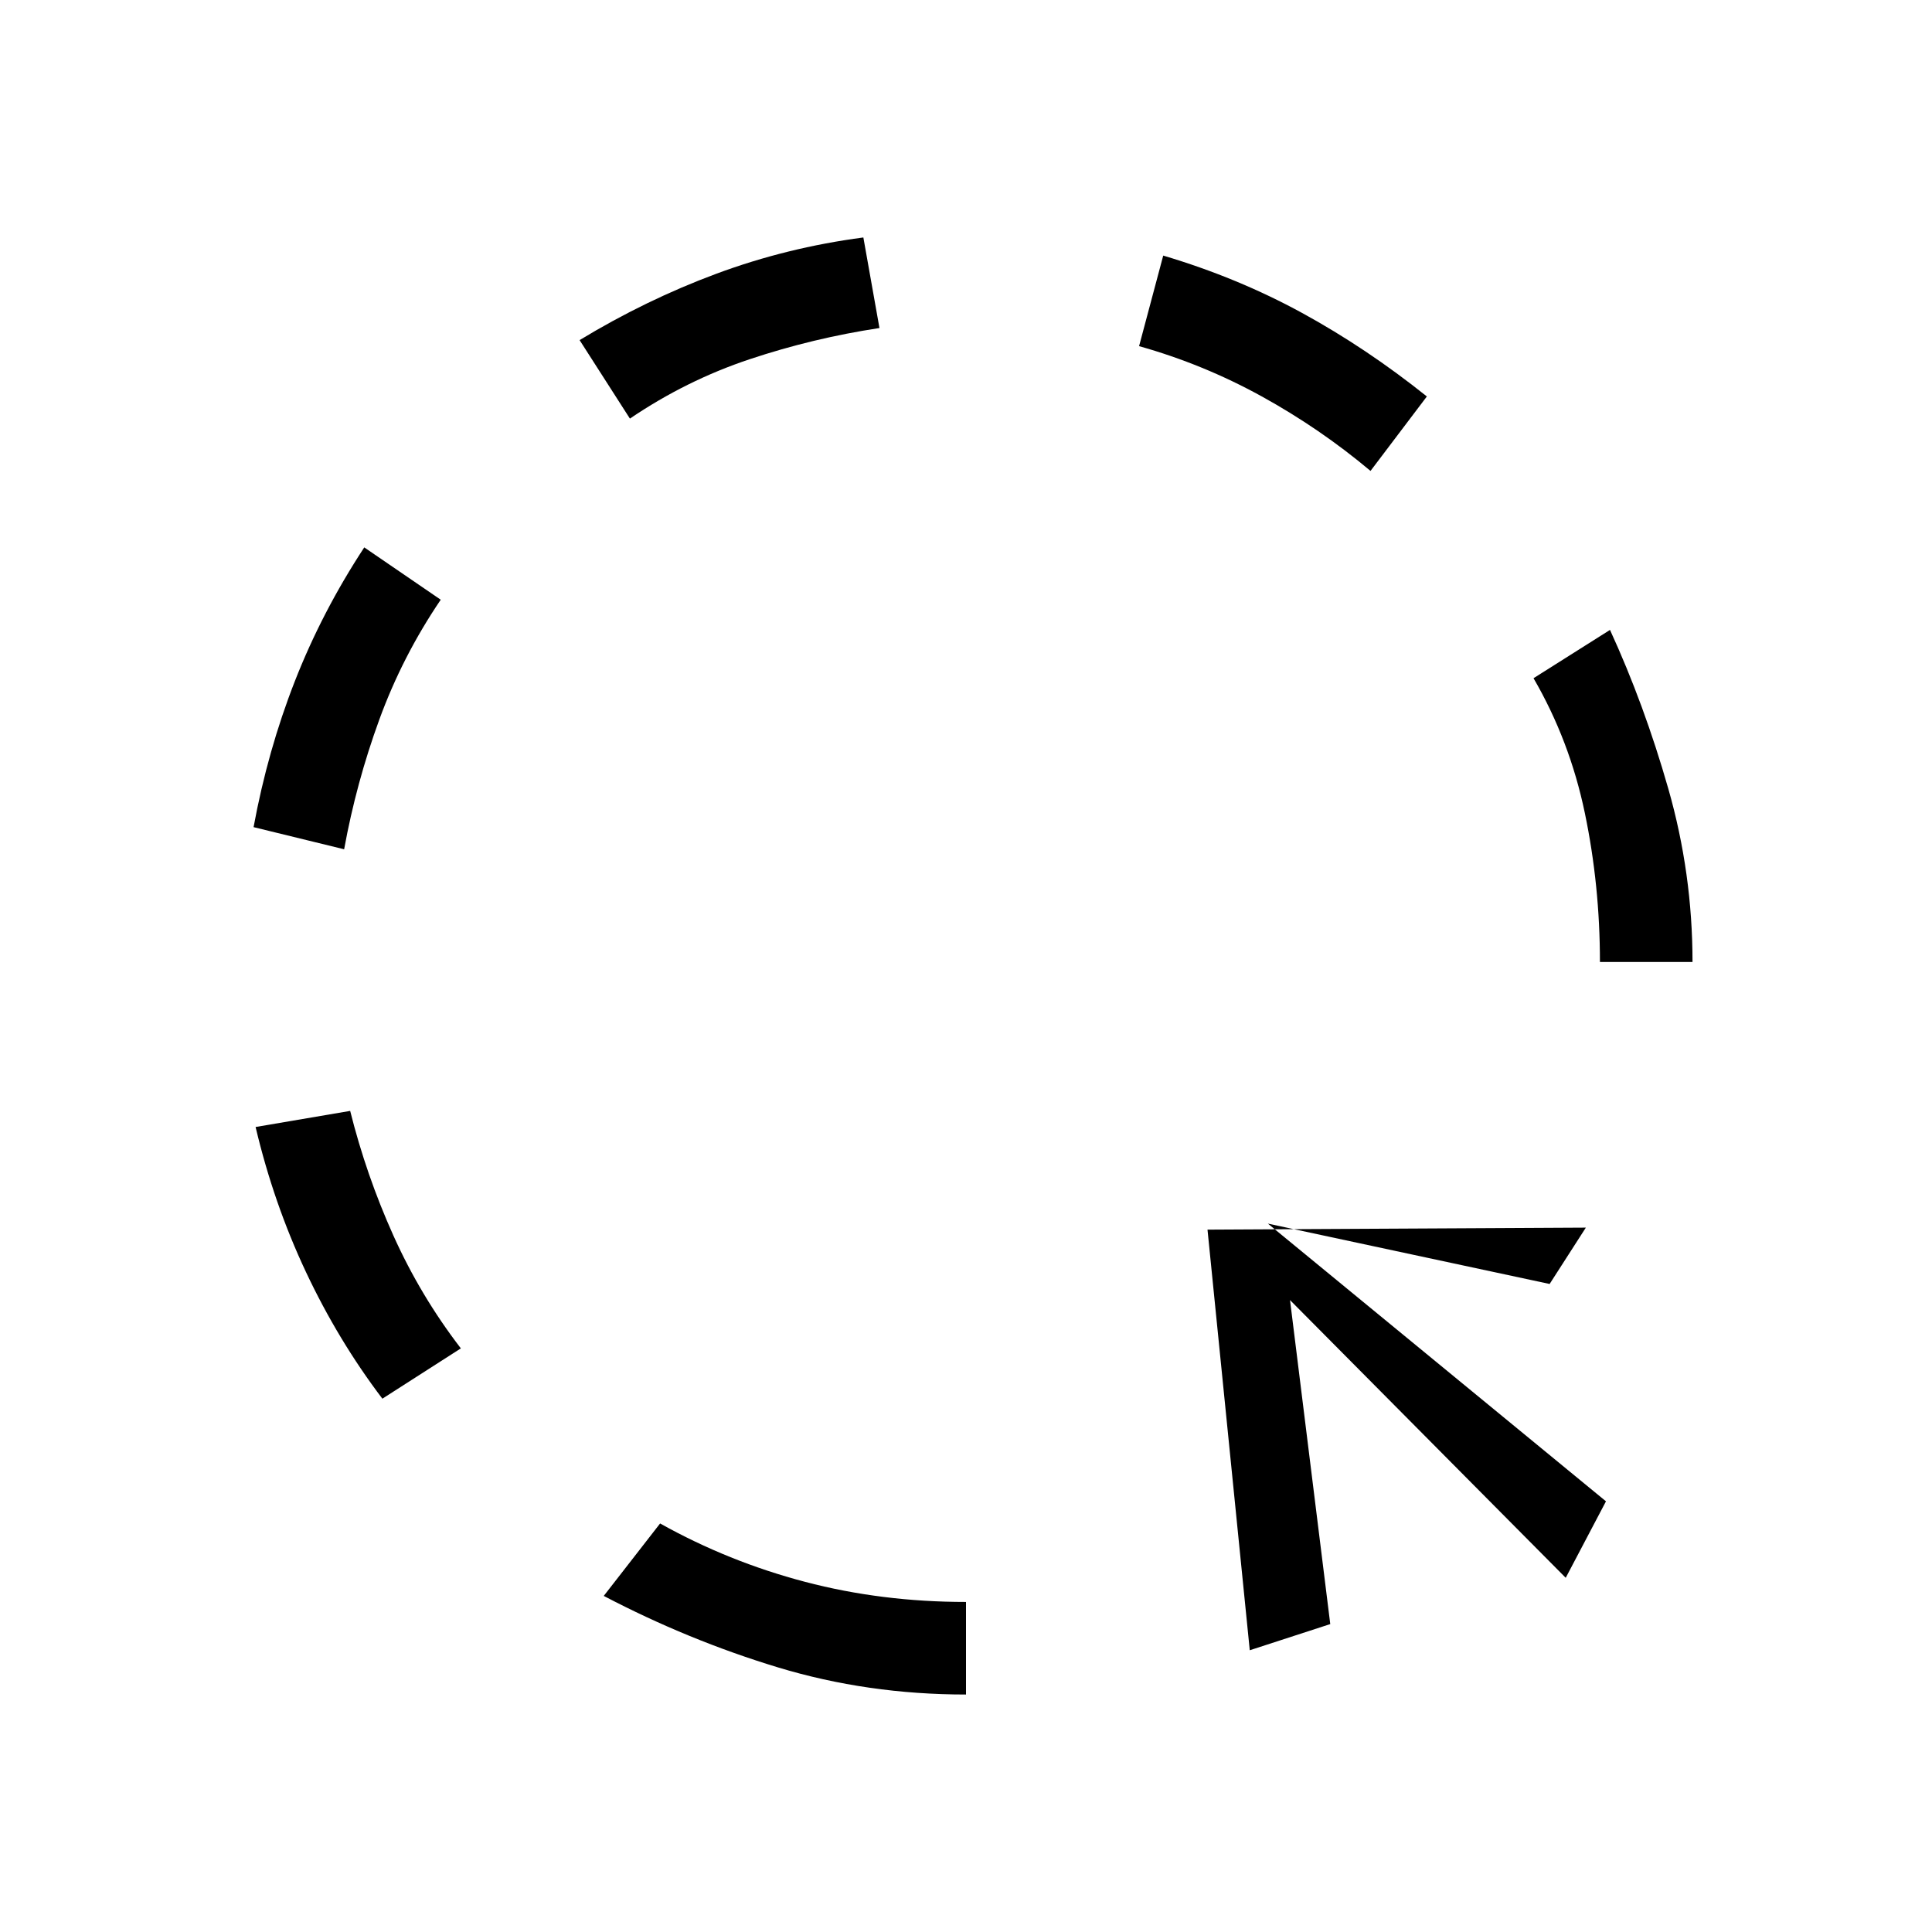 <svg xmlns="http://www.w3.org/2000/svg" height="20" viewBox="0 -960 960 960" width="20"><path d="m171-538-45-11q7-38 20.5-72.5T181-688l38 26q-19 28-30.5 59.5T171-538Zm19 273q-22-29-38-63t-25-72l47-8q8 32 21.5 62t33.5 56l-39 25Zm123-487-25-39q33-20 68-33t73-18l8 45q-33 5-64.5 15.5T313-752Zm167 634q-49 0-93.5-13.5T300-167l28-36q34 19 72 29t80 10v46Zm201-608q-25-21-54-37t-61-25l12-45q37 11 69 28.5t62 41.5l-28 37Zm-60 586-21-209 188-1-18 28-140-30 168 138-20 38-137-138 20 161-40 13Zm174-342q0-38-7.5-74T762-623l38-24q17 37 29 79t12 86h-46Z"/></svg>